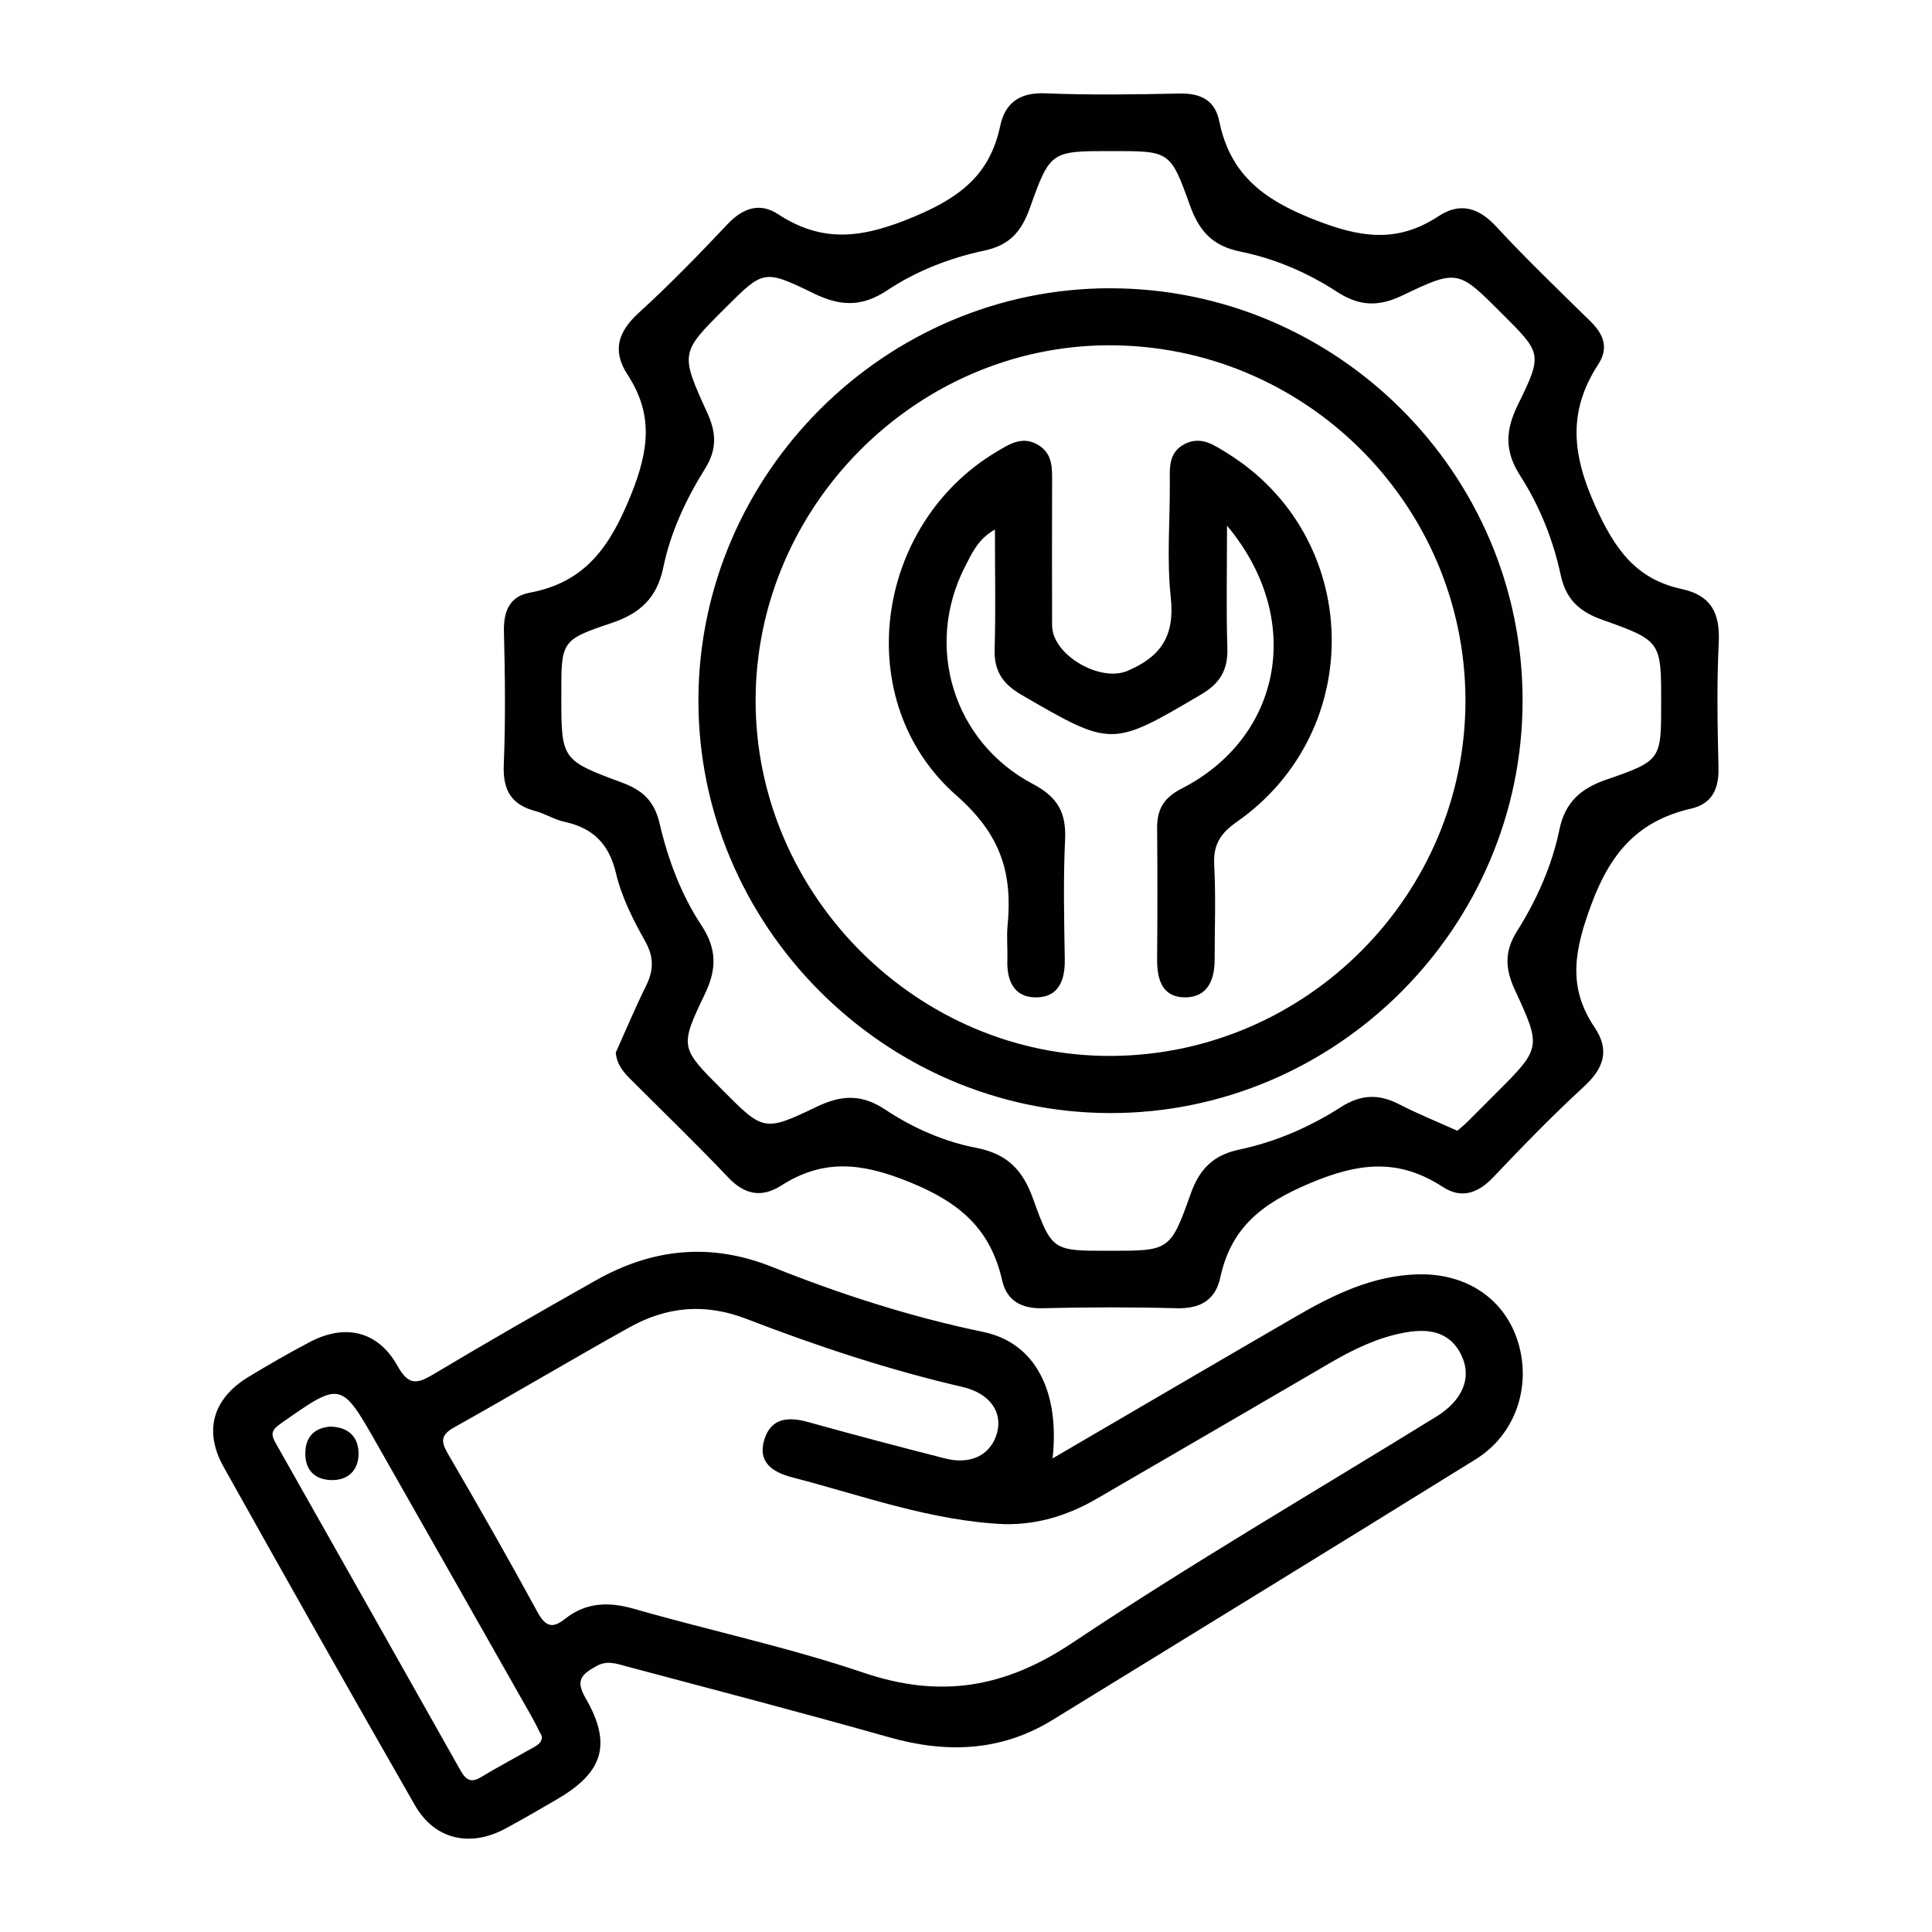<?xml version="1.0" encoding="UTF-8"?>
<svg id="Layer_1" data-name="Layer 1" xmlns="http://www.w3.org/2000/svg" viewBox="0 0 800 800">
  <defs>
    <style>
      .cls-1 {
        fill: none;
      }

      .cls-2 {
        fill: #010101;
      }
    </style>
  </defs>
  <rect class="cls-1" width="800" height="800"/>
  <path class="cls-2" d="M696.36,243.9c-18.98-4.11-27.73-16.5-35.81-34.44-9.67-21.45-11.35-39.25,1.26-58.6,4.46-6.85,2.17-12.47-3.2-17.76-13.15-12.96-26.54-25.72-39.05-39.28-7.37-7.99-15.08-10.1-23.88-4.31-17.32,11.39-32.69,8.88-51.91,1.26-20.94-8.29-34.46-18.74-38.92-40.64-1.79-8.79-7.83-11.58-16.51-11.4-18.47,.39-36.97,.67-55.41-.09-10.57-.44-16.69,3.79-18.76,13.49-4.27,20.07-16.35,29.49-35.65,37.59-20.72,8.69-37.47,11.35-56.33-1.03-7.6-4.99-14.59-2.57-20.92,4.13-11.87,12.57-23.94,25.01-36.71,36.65-8.63,7.87-11.22,15.7-4.67,25.73,10.7,16.39,8.84,31.25,1.37,49.75-8.62,21.33-18.79,36.2-42.05,40.5-8.09,1.5-10.74,7.62-10.54,15.91,.46,18.47,.68,36.97-.07,55.42-.42,10.36,3.08,16.41,13.07,19.06,4.13,1.09,7.92,3.56,12.07,4.46,11.86,2.57,18.45,9.12,21.35,21.38,2.3,9.74,7.04,19.13,12,27.95,3.72,6.63,3.64,12.11,.43,18.58-4.49,9.06-8.39,18.41-12.54,27.64,.49,5.4,3.57,8.49,6.66,11.58,13.34,13.34,26.93,26.44,39.9,40.13,6.83,7.21,13.89,8.49,21.94,3.36,17.5-11.15,33.18-9.52,52.95-1.52,20.98,8.49,33.68,19.39,38.56,40.85,1.88,8.27,7.85,11.68,16.69,11.46,18.46-.45,36.96-.49,55.42,0,9.73,.26,16.11-3.16,18.19-12.71,4.52-20.81,17.29-30.72,37.27-39.11,20.47-8.6,36.7-10.23,54.92,1.62,7.68,5,14.56,2.6,20.86-4.05,12.16-12.82,24.49-25.53,37.49-37.48,8.23-7.57,10.89-15.04,4.43-24.61-11.33-16.8-8.29-32.06-1.32-50.86,8.04-21.71,19.51-34.64,41.35-39.69,8.55-1.98,11.5-8.09,11.3-16.75-.39-17.29-.76-34.63,.1-51.88,.6-12.08-2.92-19.6-15.33-22.29Zm-31.18,78.91c-10.65,3.69-17.13,9.39-19.47,20.74-3.1,15.05-9.43,29.13-17.56,42.05-5.34,8.48-4.85,15.69-.91,24.22,11.14,24.08,10.95,24.17-8.12,43.19-3.89,3.88-7.74,7.81-11.65,11.67-1.31,1.29-2.76,2.45-4,3.55-8.48-3.82-16.48-7.04-24.12-10.98-8.45-4.35-15.84-4.12-24.11,1.18-12.89,8.26-27.06,14.41-42.03,17.57-10.96,2.32-16.56,8.15-20.22,18.45-8.39,23.62-8.82,23.47-33.78,23.47-23.13,0-23.65,.19-31.45-21.57-4.24-11.82-10.61-18.57-23.55-21.06-13.36-2.57-26.26-8.26-37.68-15.85-9.76-6.48-18.13-6.07-28.38-1.14-21.87,10.51-22.1,10.02-39.3-7.25-17.07-17.15-17.57-17.39-6.96-39.48,4.98-10.37,4.92-18.77-1.46-28.44-8.45-12.8-13.86-27.35-17.31-42.17-2.2-9.45-7.18-13.79-15.56-16.9-25.2-9.36-25.13-9.55-25.13-36.22,0-22.15-.23-22.85,20.67-29.81,12.07-4.02,18.96-10.53,21.56-23.09,3.03-14.65,9.43-28.28,17.31-40.92,5.01-8.03,4.64-14.9,.87-23.14-11.31-24.77-11.08-24.87,7.55-43.42,15.65-15.59,15.89-16.07,36.59-5.95,10.93,5.34,19.9,5.7,30.45-1.32,12.04-8.01,25.88-13.38,40.02-16.39,10.77-2.29,15.56-7.99,19.07-17.87,8.35-23.55,8.85-23.37,34.02-23.37,23.78,0,24.1-.12,32.17,22.43,3.74,10.46,9.16,16.82,20.9,19.19,14.13,2.86,27.76,8.66,39.92,16.59,9.27,6.05,17.21,6.37,27.23,1.55,22.9-11,23.13-10.51,41.23,7.59,16.32,16.31,16.92,16.6,6.54,37.68-5.25,10.67-5.56,19.28,.99,29.46,8.05,12.52,13.61,26.52,16.75,41.12,2.16,10.01,7.71,15.1,17.18,18.46,24.53,8.7,24.4,9.08,24.4,34.36,0,23.49,.16,23.94-22.66,31.84Zm-36.53,233.14c-5.34-17.82-21.09-28.75-41.4-28.27-18.62,.44-34.86,8.3-50.54,17.39-33.18,19.23-66.26,38.63-100.85,58.82,3.06-28.16-7.47-47.93-28.6-52.33-30.01-6.24-59.02-15.54-87.32-26.88-25.73-10.31-49.8-7.74-73.29,5.53-22.5,12.71-44.95,25.54-67.12,38.82-6.84,4.1-10.37,4.77-14.92-3.42-8.02-14.44-21.65-17.62-36.26-9.94-8.66,4.55-17.16,9.43-25.52,14.52-14.64,8.91-18.62,22.2-10.26,37.17,26.16,46.85,52.55,93.57,79.22,140.13,8.17,14.27,22.84,17.61,37.59,9.64,7.23-3.91,14.34-8.05,21.44-12.19,18.98-11.06,22.66-22.77,11.64-41.81-4.34-7.5-1.51-9.85,4.43-13.2,4.53-2.55,8.4-1.02,12.42,.05,36.27,9.67,72.6,19.12,108.71,29.35,23.8,6.75,46.41,6.03,67.86-7.16,58.42-35.91,116.89-71.75,175.17-107.91,16.41-10.18,23.12-29.93,17.6-48.34Zm-407.22,167.31c-7.48,4.27-15.1,8.3-22.48,12.74-4.39,2.64-6.44,.34-8.35-3.04-25.38-45-50.73-90.03-76.21-134.98-2.04-3.6-2.52-5.42,1.58-8.31,25.27-17.79,25.2-17.95,40.22,8.45,21.29,37.42,42.52,74.87,63.75,112.33,1.54,2.73,2.9,5.56,4.4,8.44,.28,2.23-1.27,3.42-2.92,4.37Zm373.26-136.64c-50.37,31.1-101.59,60.92-150.81,93.75-27.95,18.64-54.68,22.99-86.34,12.25-31.06-10.53-63.36-17.36-94.94-26.42-10.63-3.05-20.02-2.74-28.76,4.23-5.28,4.21-8.13,2.89-11.34-3.02-11.99-22.02-24.41-43.81-37.04-65.47-3-5.15-2.96-7.78,2.63-10.91,24.28-13.58,48.18-27.82,72.48-41.37,15.44-8.61,31.22-10.2,48.5-3.54,29.19,11.25,58.91,21.11,89.48,28.19,11.34,2.63,16.65,10.38,14.31,18.98-2.47,9.07-10.71,13.38-21.5,10.63-18.95-4.83-37.86-9.83-56.7-15.07-8.22-2.29-15.41-1.79-18.18,7.3-2.88,9.47,3.62,13.52,11.55,15.58,29.13,7.56,57.61,18.1,88.11,19.4,13.75,.21,26.32-3.75,38.06-10.57,32.2-18.69,64.38-37.41,96.53-56.18,9.53-5.56,19.43-10.37,30.27-12.47,9.74-1.89,19.22-1.11,24.2,9.4,4.4,9.3,.34,18.62-10.51,25.32Zm-457.83,4.11c7.76,.2,11.58,4.6,11.62,11.1,.05,6.63-4.06,11.15-11.12,11.05-6.86-.11-10.98-4.01-10.94-11.09,.04-7.02,4.01-10.63,10.44-11.06ZM459.7,119.36c-93.15-.02-170.09,76.72-170.5,170.03-.4,93.6,76.84,171.35,170.38,171.51,93.75,.16,170.85-76.91,170.89-170.81,.04-93.92-76.77-170.71-170.78-170.72Zm.87,317.87c-80.46,.64-147.87-66.66-147.69-147.45,.18-79.94,66.24-146.42,145.85-146.8,81.26-.38,147.83,65.59,148.08,146.75,.25,80.47-65.58,146.86-146.23,147.5Zm47.51-219.58c0,18.83-.36,34.79,.14,50.71,.28,8.92-2.98,14.55-10.67,19.09-37.28,22-37.11,21.98-74.61,.25-7.68-4.45-11.35-9.79-11.09-18.8,.48-16.09,.13-32.21,.13-49.61-6.92,3.8-9.54,9.81-12.39,15.35-16.89,32.9-4.96,72.55,28.11,89.99,10.36,5.47,13.86,11.95,13.33,23.11-.79,16.47-.39,33.02-.13,49.52,.14,8.61-2.53,15.64-11.76,15.74-9.24,.1-12.32-6.89-12.02-15.5,.16-4.71-.35-9.47,.09-14.15,2.06-21.63-2.52-37.55-21.18-53.96-44.25-38.91-34-112.09,16.49-142.24,5.41-3.23,10.81-6.87,17.41-2.88,6.09,3.68,5.74,9.72,5.72,15.68-.04,19.66-.07,39.31,0,58.97,.05,12.39,19.93,23.63,31.1,18.92,14.14-5.96,19.77-14.75,18.04-30.49-1.7-15.54-.33-31.41-.39-47.14-.02-6.32-.72-12.9,6.28-16.41,6.73-3.38,12.09,.51,17.41,3.8,55.92,34.53,58.25,114.79,4.05,152.72-7.07,4.95-9.82,9.66-9.36,18.04,.7,12.94,.18,25.94,.18,38.91,0,8.38-2.84,15.64-12.1,15.72-9.5,.08-11.79-7.27-11.72-15.68,.14-18.08,.16-36.17,0-54.25-.07-7.81,2.58-12.65,10.14-16.52,41.6-21.29,51.08-70.34,18.79-108.89Z"/>
</svg>